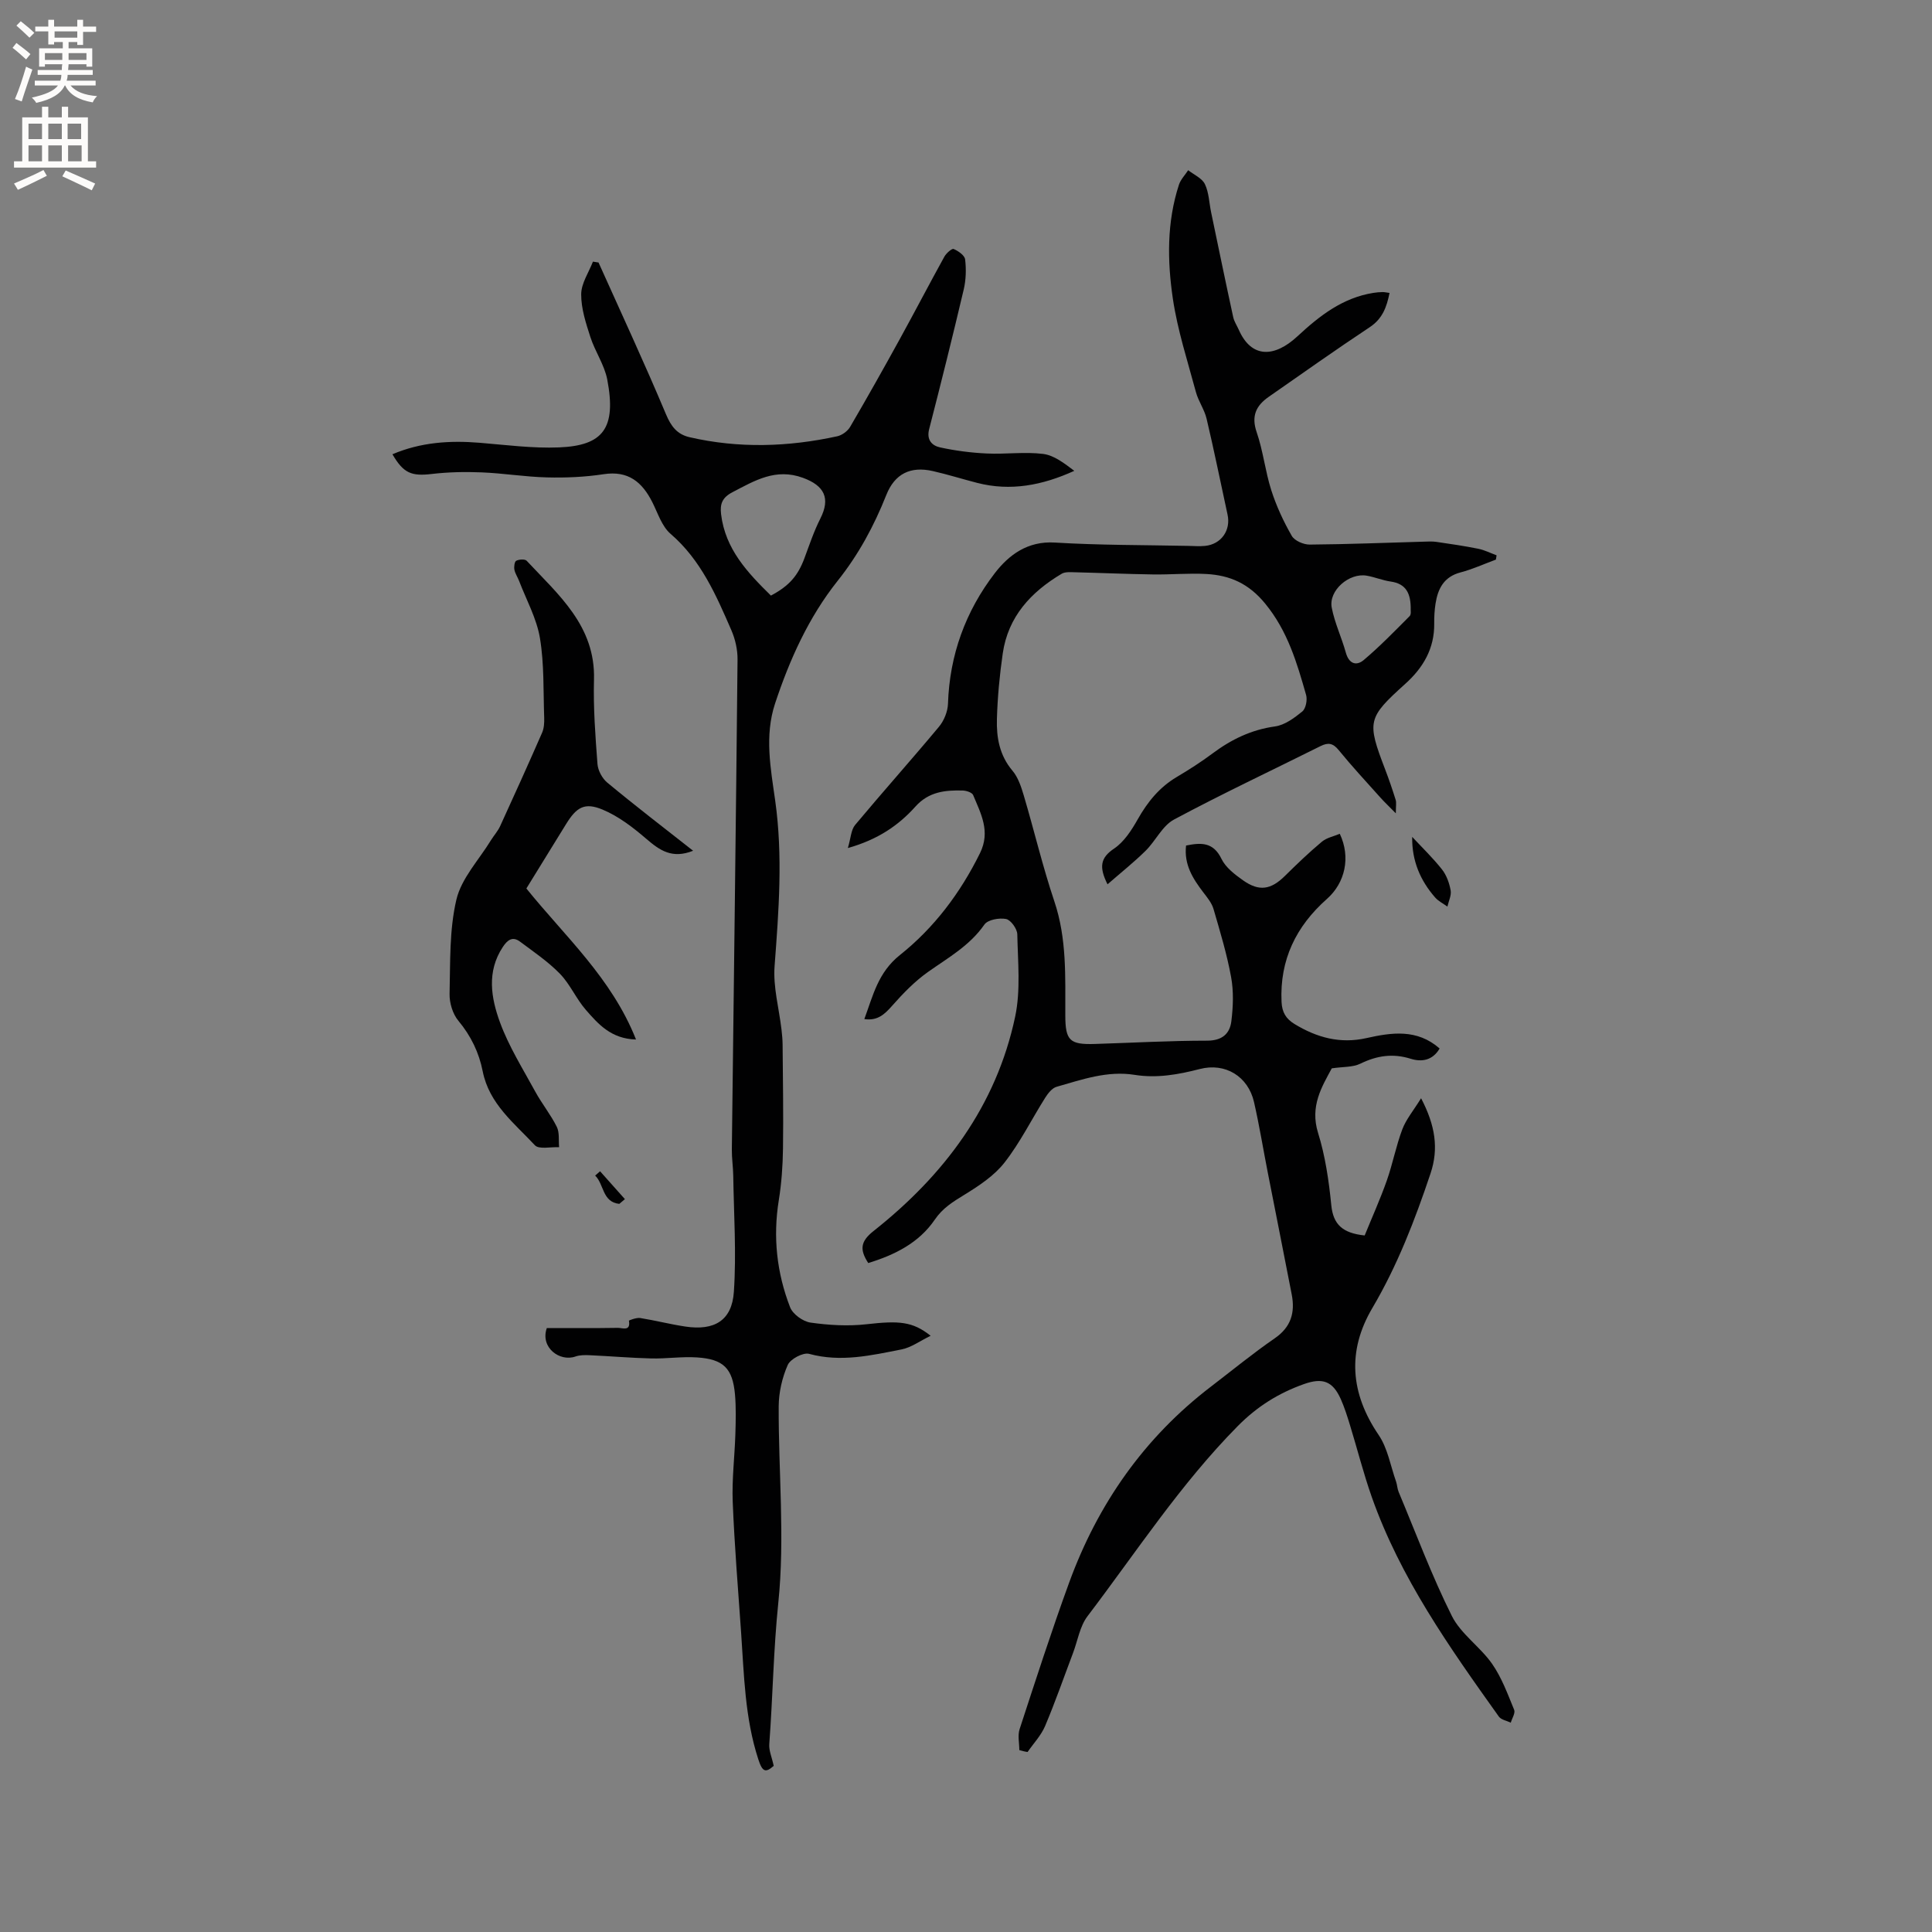 <svg enable-background="new 0 0 400 400" viewBox="0 0 400 400" xmlns="http://www.w3.org/2000/svg"><rect x="0" y="0" width="400" height="400" fill="#808080" stroke="none"/><g fill="#010102"><path d="m211.04 362.34c0-1.45-.37-3.03.06-4.34 3.32-10.15 6.6-20.32 10.26-30.35 5.94-16.27 15.52-29.99 29.37-40.58 4.38-3.35 8.65-6.86 13.18-9.98 3.39-2.33 4.25-5.33 3.53-9.07-1.63-8.4-3.3-16.8-4.95-25.2-.96-4.88-1.75-9.8-2.86-14.65-1.22-5.32-5.95-8.21-11.23-6.84-4.45 1.15-8.88 1.94-13.47 1.21-5.66-.91-10.9.97-16.18 2.47-.93.27-1.78 1.36-2.35 2.26-2.82 4.47-5.19 9.29-8.43 13.43-2.13 2.73-5.28 4.8-8.28 6.65-2.36 1.45-4.5 2.74-6.15 5.16-3.28 4.82-8.3 7.31-13.78 8.99-1.76-2.73-1.69-4.43 1.1-6.63 14.59-11.55 25.4-25.86 29.32-44.39 1.16-5.48.55-11.36.44-17.04-.02-1.13-1.34-2.97-2.32-3.17-1.41-.28-3.79.14-4.49 1.15-3.03 4.35-7.43 6.82-11.59 9.75-2.79 1.96-5.24 4.49-7.51 7.06-1.57 1.78-3.02 3.16-5.76 2.76 1.81-4.89 2.83-9.65 7.38-13.27 7.07-5.63 12.51-12.85 16.57-21.09 2.22-4.51.17-8.18-1.42-12.02-.22-.53-1.4-.92-2.15-.94-3.64-.1-7.04.24-9.79 3.31-3.49 3.89-7.74 6.83-14 8.6.62-2.07.65-3.77 1.51-4.79 5.71-6.84 11.65-13.48 17.35-20.32 1.04-1.25 1.81-3.13 1.87-4.75.32-10.1 3.65-19.19 9.7-27.06 2.89-3.75 6.77-6.68 12.41-6.33 9.19.56 18.43.5 27.64.69 1.17.02 2.34.12 3.5 0 3.34-.35 5.34-3.24 4.63-6.48-1.44-6.62-2.78-13.27-4.34-19.86-.45-1.9-1.7-3.61-2.21-5.51-1.72-6.41-3.8-12.78-4.77-19.31-1.16-7.86-1.27-15.87 1.26-23.62.36-1.09 1.26-2 1.91-3 1.19.94 2.87 1.65 3.46 2.88.84 1.74.88 3.88 1.29 5.84 1.51 7.23 3 14.47 4.57 21.69.2.91.76 1.74 1.15 2.61 2.6 5.92 7.34 5.83 12.15 1.37 4.59-4.26 9.34-7.97 15.71-8.99.63-.1 1.26-.16 1.9-.17.41-.01.83.1 1.46.18-.59 2.9-1.44 5.33-4.1 7.09-7.06 4.68-13.97 9.58-20.93 14.43-2.59 1.81-3.64 3.95-2.48 7.31 1.34 3.89 1.77 8.08 3.02 12 1.05 3.28 2.53 6.48 4.25 9.47.58 1.01 2.44 1.81 3.71 1.8 7.84-.06 15.67-.38 23.51-.6.93-.03 1.88-.09 2.79.05 2.88.42 5.76.84 8.62 1.42 1.29.26 2.51.89 3.77 1.35-.05.3-.09.59-.14.89-2.44.9-4.82 1.99-7.32 2.65-3.44.9-4.69 3.35-5.18 6.47-.21 1.36-.29 2.75-.27 4.12.06 5.16-2.27 9.13-5.98 12.47-7.85 7.08-7.99 7.77-4.17 17.75.79 2.07 1.51 4.17 2.17 6.29.18.57.03 1.24.03 2.78-1.43-1.46-2.37-2.34-3.22-3.29-2.9-3.24-5.86-6.43-8.61-9.8-1.17-1.44-2.17-1.62-3.75-.83-10.13 5.06-20.38 9.87-30.35 15.21-2.42 1.3-3.81 4.44-5.9 6.49-2.42 2.38-5.1 4.51-7.86 6.92-1.8-3.6-1.47-5.5 1.36-7.4 2.07-1.39 3.63-3.82 4.9-6.07 2.03-3.59 4.48-6.62 8.07-8.75 2.55-1.51 5.06-3.12 7.43-4.89 3.88-2.89 8.01-4.9 12.92-5.58 2.01-.28 4-1.75 5.65-3.1.73-.6 1.07-2.39.79-3.4-1.91-6.69-3.81-13.23-8.46-18.91-3.41-4.18-7.31-5.88-12.19-6.15-3.69-.2-7.41.15-11.12.09-5.39-.08-10.78-.32-16.17-.45-.9-.02-1.97-.11-2.67.31-6.36 3.78-11.1 8.88-12.2 16.49-.65 4.49-1.08 9.05-1.21 13.58-.11 3.82.53 7.52 3.21 10.69 1.18 1.39 1.81 3.34 2.35 5.14 2.16 7.29 3.91 14.72 6.33 21.92 2.61 7.75 2.25 15.66 2.27 23.6.01 5.23.9 6.1 6.16 5.93 7.73-.24 15.46-.68 23.19-.68 3.12 0 4.71-1.43 5.03-4.04.37-3 .49-6.16-.05-9.11-.87-4.78-2.29-9.46-3.65-14.13-.37-1.25-1.3-2.37-2.12-3.44-2.14-2.82-4.01-5.71-3.56-9.68 3.08-.62 5.63-.77 7.34 2.77.86 1.78 2.75 3.22 4.44 4.42 3.36 2.38 5.79 1.96 8.68-.89 2.48-2.45 5-4.87 7.67-7.1 1-.83 2.46-1.11 3.7-1.63 2.29 4.85 1.12 10.14-2.67 13.49-6.38 5.65-9.79 12.6-9.39 21.3.1 2.17.91 3.51 2.7 4.6 4.61 2.8 9.42 4.13 14.86 2.91 5.22-1.17 10.49-1.96 15.17 2.15-1.44 2.46-3.68 2.85-6.01 2.12-3.68-1.15-6.98-.65-10.4 1.02-1.57.77-3.6.62-5.92.97-2.05 3.8-4.56 7.84-2.84 13.36 1.5 4.82 2.24 9.94 2.74 14.98.4 4.01 2.36 5.78 6.91 6.26 1.47-3.62 3.19-7.43 4.58-11.36 1.23-3.49 1.91-7.17 3.22-10.63.78-2.06 2.29-3.85 3.88-6.42 2.94 5.62 3.68 10.42 1.96 15.56-3.23 9.64-6.86 19.07-12.06 27.89-5.23 8.87-4.55 17.64 1.31 26.26 1.88 2.76 2.46 6.4 3.61 9.65.24.69.25 1.47.53 2.14 3.6 8.59 6.86 17.36 11.01 25.67 1.87 3.75 5.86 6.38 8.33 9.91 2 2.86 3.24 6.28 4.58 9.54.28.67-.44 1.76-.7 2.66-.84-.41-1.99-.59-2.47-1.26-10.21-14.32-20.39-28.68-26.31-45.46-1.72-4.88-2.99-9.93-4.51-14.88-.56-1.82-1.13-3.65-1.9-5.38-1.67-3.73-3.75-4.51-7.69-3.1-5.21 1.86-9.61 4.6-13.64 8.67-11.86 12-21 26.06-31.12 39.38-1.59 2.09-2.03 5.07-3 7.63-1.91 5.05-3.68 10.15-5.78 15.11-.83 1.95-2.39 3.58-3.62 5.36-.62-.08-1.16-.24-1.71-.39zm81.03-236.03c.07-3.48-.97-5.46-4.16-5.91-1.67-.24-3.26-.92-4.93-1.21-3.65-.65-7.94 3.07-7.26 6.61.61 3.18 2.05 6.18 2.92 9.32.64 2.32 2.18 2.82 3.71 1.53 3.34-2.82 6.4-5.98 9.49-9.08.36-.35.22-1.2.23-1.26z"/><path d="m81.25 94.05c5.82-2.48 11.85-2.89 18.04-2.38 5.48.45 10.99 1.18 16.45.96 9.11-.37 11.91-3.93 9.99-14.03-.58-3.05-2.53-5.81-3.5-8.82-.93-2.88-1.92-5.91-1.9-8.86.01-2.25 1.56-4.5 2.43-6.75.39.06.77.12 1.16.18 4.69 10.45 9.53 20.85 13.96 31.41 1.07 2.55 2.33 4.17 4.89 4.76 10.2 2.35 20.4 2.02 30.56-.19 1-.22 2.16-1.06 2.68-1.95 3.52-6.02 6.94-12.1 10.3-18.21 3.11-5.65 6.09-11.38 9.21-17.03.39-.71 1.56-1.74 1.92-1.59.96.41 2.28 1.32 2.38 2.16.24 2.04.18 4.22-.29 6.22-2.28 9.67-4.68 19.3-7.16 28.92-.58 2.26.61 3.42 2.27 3.78 3.16.69 6.42 1.11 9.65 1.26 3.89.19 7.85-.39 11.68.09 2.29.29 4.4 1.96 6.45 3.5-6.62 3.01-13.19 4.27-20.09 2.5-3.08-.79-6.11-1.75-9.2-2.45-4.65-1.06-7.89.58-9.63 4.95-2.55 6.42-5.74 12.34-10.11 17.82-5.96 7.5-9.9 16.23-12.92 25.35-2.22 6.73-.9 13.51.03 20.13 1.61 11.47.73 22.81-.13 34.24-.33 4.31.92 8.75 1.43 13.13.12 1.04.22 2.09.23 3.13.06 7.17.18 14.34.08 21.51-.05 3.58-.3 7.18-.87 10.71-1.23 7.63-.42 15.03 2.34 22.15.56 1.44 2.66 2.96 4.24 3.18 3.81.54 7.78.77 11.59.34 6.72-.76 9.53-.59 13.27 2.39-2.18 1.05-4 2.42-6.01 2.82-6.3 1.24-12.6 2.71-19.15.92-1.24-.34-3.89 1.07-4.43 2.31-1.16 2.63-1.85 5.67-1.87 8.55-.06 13.57 1.31 27.25-.08 40.67-1.01 9.77-1.14 19.53-1.87 29.28-.1 1.33.54 2.72.92 4.49-1.69 1.49-2.34 1.28-3.19-1.35-2.8-8.58-2.95-17.51-3.57-26.37-.63-8.99-1.37-17.97-1.73-26.97-.18-4.64.4-9.31.55-13.97.08-2.75.16-5.51-.08-8.24-.49-5.4-2.37-7.3-7.85-7.66-3.15-.21-6.34.29-9.5.21-4.2-.1-8.4-.47-12.6-.66-1.03-.05-2.14-.07-3.08.26-3.25 1.15-7.34-1.85-5.93-5.89 4.84 0 9.8.04 14.76-.04.87-.01 2.65.8 2.24-1.49-.01-.06 1.56-.67 2.33-.55 3.13.5 6.22 1.3 9.36 1.77 6 .9 9.64-1.24 10.04-7.19.54-7.99-.01-16.05-.13-24.08-.03-1.8-.31-3.59-.29-5.39.4-33.82.85-67.63 1.18-101.45.02-2.02-.47-4.2-1.28-6.06-3.16-7.27-6.3-14.54-12.58-19.95-1.81-1.55-2.64-4.29-3.78-6.55-2.11-4.18-4.99-6.59-10.1-5.8-3.86.59-7.82.76-11.73.66-4.51-.11-9-.86-13.51-1.04-3.43-.14-6.91-.07-10.32.33-4.19.49-5.85-.12-8.15-4.08zm78.36 29.26c3.8-2.02 5.58-4.1 6.94-7.74 1.03-2.77 1.97-5.6 3.3-8.22 2.11-4.18.85-6.79-3.6-8.42-5.65-2.07-9.98.57-14.61 2.98-2.11 1.1-2.6 2.42-2.35 4.54.87 7.26 5.5 12.12 10.32 16.86z"/><path d="m143.5 176.14c-4.38 1.75-6.95-.12-9.68-2.46-2.75-2.36-5.76-4.69-9.06-6.06-3.73-1.56-5.4-.49-7.55 2.98-2.73 4.41-5.45 8.83-8.23 13.35 7.94 9.87 17.64 18.5 22.7 31.27-5.17-.14-7.83-3.21-10.38-6.13-2.01-2.3-3.25-5.29-5.36-7.47-2.45-2.52-5.43-4.54-8.27-6.66-1.55-1.16-2.61-.36-3.58 1.12-3.36 5.1-2.42 10.55-.57 15.6 1.83 4.99 4.73 9.61 7.29 14.31 1.37 2.51 3.2 4.76 4.47 7.31.59 1.19.34 2.8.48 4.22-1.72-.1-4.18.5-5.02-.41-4.27-4.58-9.46-8.56-10.8-15.3-.76-3.86-2.43-7.34-5.03-10.46-1.18-1.41-1.87-3.7-1.83-5.56.16-6.55-.07-13.28 1.42-19.57 1.05-4.4 4.66-8.19 7.14-12.25.61-.99 1.42-1.87 1.9-2.91 2.95-6.43 5.86-12.88 8.7-19.37.4-.92.46-2.05.43-3.08-.2-5.51.02-11.09-.88-16.49-.68-4.08-2.81-7.91-4.32-11.85-.3-.79-.82-1.52-.97-2.33-.11-.6.02-1.65.38-1.84.59-.3 1.8-.38 2.16 0 6.6 7.07 14.25 13.49 13.94 24.61-.16 5.81.28 11.65.72 17.46.1 1.35.98 2.99 2.03 3.86 5.66 4.7 11.53 9.2 17.77 14.11z"/><path d="m292.38 173.27c2.08 2.23 4.29 4.36 6.17 6.74.94 1.19 1.51 2.81 1.79 4.32.19 1.05-.42 2.24-.67 3.37-.86-.63-1.88-1.12-2.56-1.91-3.06-3.5-4.82-7.6-4.73-12.52z"/><path d="m128.22 249.25c-3.55-.38-3.14-4.07-5-5.86.34-.3.68-.59 1.02-.89 1.71 1.92 3.42 3.85 5.14 5.77-.39.33-.77.66-1.16.98z"/></g><path d="m2.6 9.9.8-1c.9.7 1.9 1.4 2.9 2.3l-.9 1.1c-1.1-1-2-1.8-2.8-2.4zm.5 10.6c.9-2.1 1.6-4.3 2.3-6.7.4.2.8.4 1.3.6-.7 2.1-1.5 4.3-2.2 6.6zm.3-15.2.9-.9c1 .8 2 1.6 2.8 2.4l-1 1c-.9-.9-1.8-1.7-2.7-2.5zm12.6-1.2h1.2v1.4h2.7v1.1h-2.7v2.7h-1.2v-.6h-1.8v1.3h4.9v3.8h-1.2v-.5h-3.7c0 .4-.1.9-.1 1.2h5.1v1h-5.2c0 .5-.1.9-.2 1.2h6v1h-5.2c1.1 1.3 2.9 2 5.5 2.2-.4.4-.7.8-.9 1.3-2.9-.5-4.8-1.6-5.7-3.5h-.1c-.8 1.7-2.7 2.9-5.9 3.6-.2-.4-.6-.8-.9-1.1 2.8-.6 4.6-1.4 5.4-2.5h-4.8v-1h5.3c.1-.3.2-.7.2-1.2h-4.9v-1h5c0-.4 0-.8.1-1.2h-3.6v.5h-1.2v-3.8h4.9v-1.3h-1.8v.5h-1.2v-2.7h-2.7v-1h2.7v-1.4h1.2v1.4h4.8zm-6.7 8.3h3.6c0-.4 0-.9 0-1.4h-3.6zm1.9-4.6h4.8v-1.3h-4.7v1.3zm6.7 3.2h-3.7v1.4h3.7z" fill="#fcfbfa"/><path d="m8.7 22.1h1.3v2.2h2.8v-2.2h1.3v2.2h4.1v9.1h1.7v1.3h-17v-1.3h1.7v-9.1h4.1zm.3 13.1.7 1.2c-1.8.9-3.8 1.9-6 2.9-.2-.4-.5-.8-.8-1.3 2.3-1 4.4-1.9 6.1-2.8zm-3.1-6.4h2.8v-3.2h-2.8zm0 4.6h2.8v-3.3h-2.8zm4.1-4.6h2.8v-3.2h-2.8zm0 4.6h2.8v-3.3h-2.8zm3.6 1.9c2.1.9 4.1 1.8 6.1 2.7l-.7 1.4c-2.2-1.1-4.2-2-6.1-2.9zm3.2-9.7h-2.8v3.2h2.8zm-2.7 7.8h2.8v-3.3h-2.8z" fill="#fcfbfa"/></svg>